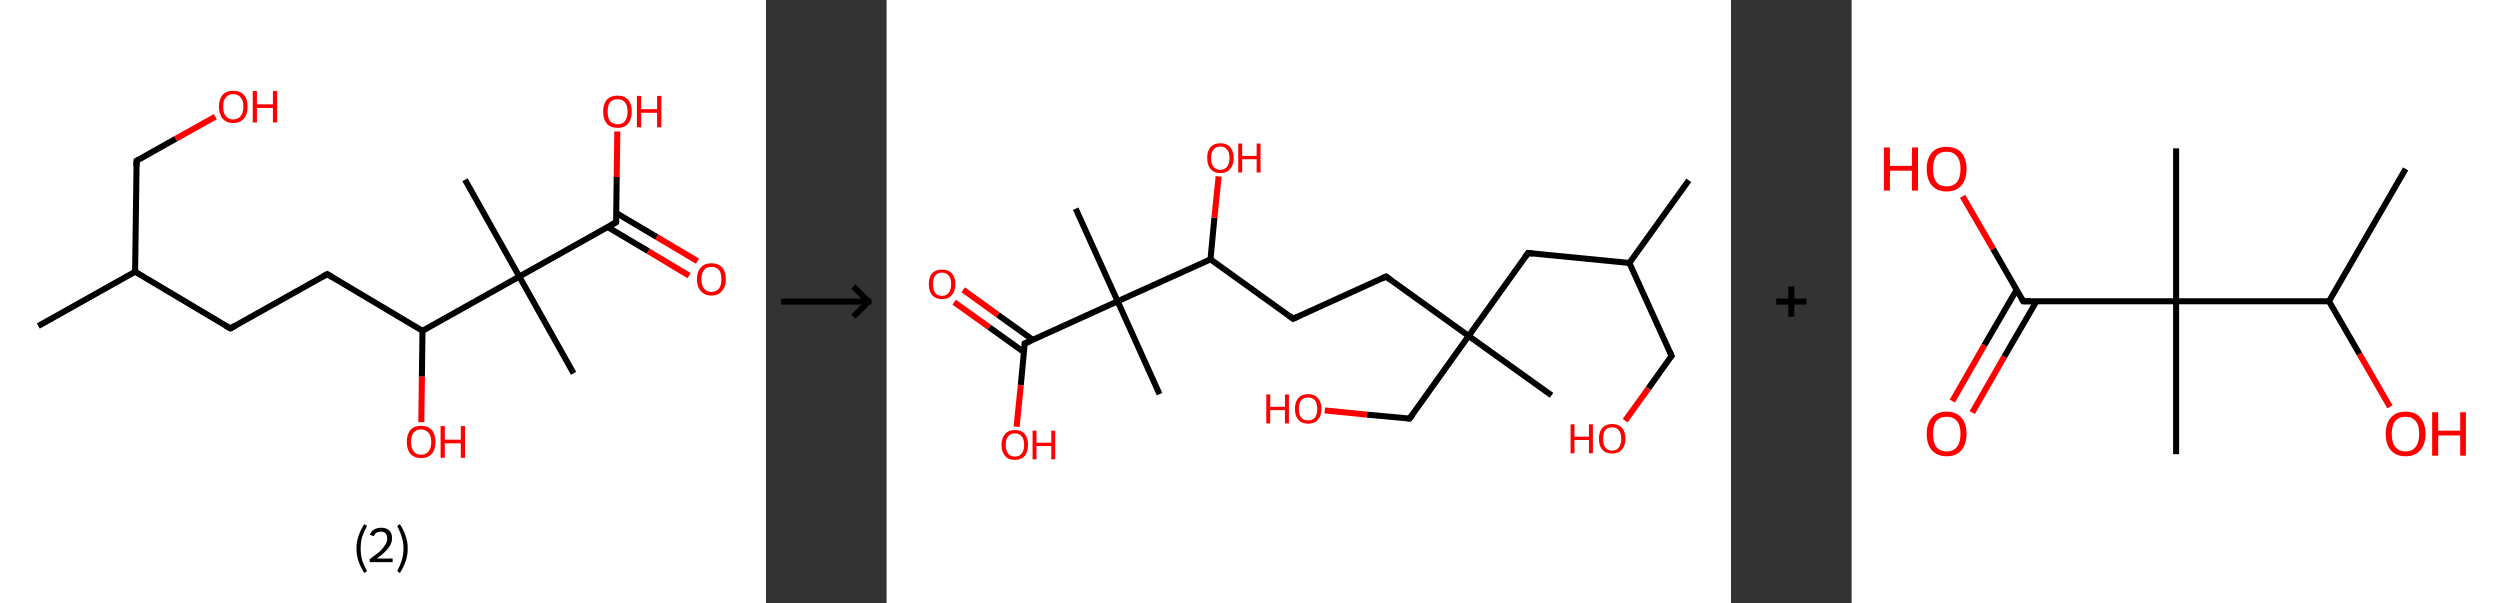 <?xml version='1.0' encoding='ASCII' standalone='yes'?>
<svg xmlns="http://www.w3.org/2000/svg" xmlns:xlink="http://www.w3.org/1999/xlink" version="1.1" width="829.0px" viewBox="0 0 829.0 200.0" height="200.0px">
  <rect x="0" y="0" width="829.0" height="200.0" fill="#333333" stroke="none"/>
  <g>
    <g transform="translate(0, 0) scale(1 1) "><!-- END OF HEADER -->
<rect style="opacity:1.0;fill:#FFFFFF;stroke:none" width="254.0" height="200.0" x="0.0" y="0.0"> </rect>
<path class="bond-0 atom-0 atom-1" d="M 12.7,108.1 L 44.8,90.1" style="fill:none;fill-rule:evenodd;stroke:#000000;stroke-width:2.0px;stroke-linecap:butt;stroke-linejoin:miter;stroke-opacity:1"/>
<path class="bond-1 atom-1 atom-2" d="M 44.8,90.1 L 45.3,53.3" style="fill:none;fill-rule:evenodd;stroke:#000000;stroke-width:2.0px;stroke-linecap:butt;stroke-linejoin:miter;stroke-opacity:1"/>
<path class="bond-2 atom-2 atom-3" d="M 45.3,53.3 L 58.3,46.0" style="fill:none;fill-rule:evenodd;stroke:#000000;stroke-width:2.0px;stroke-linecap:butt;stroke-linejoin:miter;stroke-opacity:1"/>
<path class="bond-2 atom-2 atom-3" d="M 58.3,46.0 L 71.4,38.7" style="fill:none;fill-rule:evenodd;stroke:#FF0000;stroke-width:2.0px;stroke-linecap:butt;stroke-linejoin:miter;stroke-opacity:1"/>
<path class="bond-3 atom-1 atom-4" d="M 44.8,90.1 L 76.4,108.9" style="fill:none;fill-rule:evenodd;stroke:#000000;stroke-width:2.0px;stroke-linecap:butt;stroke-linejoin:miter;stroke-opacity:1"/>
<path class="bond-4 atom-4 atom-5" d="M 76.4,108.9 L 108.5,90.9" style="fill:none;fill-rule:evenodd;stroke:#000000;stroke-width:2.0px;stroke-linecap:butt;stroke-linejoin:miter;stroke-opacity:1"/>
<path class="bond-5 atom-5 atom-6" d="M 108.5,90.9 L 140.1,109.7" style="fill:none;fill-rule:evenodd;stroke:#000000;stroke-width:2.0px;stroke-linecap:butt;stroke-linejoin:miter;stroke-opacity:1"/>
<path class="bond-6 atom-6 atom-7" d="M 140.1,109.7 L 139.9,124.9" style="fill:none;fill-rule:evenodd;stroke:#000000;stroke-width:2.0px;stroke-linecap:butt;stroke-linejoin:miter;stroke-opacity:1"/>
<path class="bond-6 atom-6 atom-7" d="M 139.9,124.9 L 139.7,140.0" style="fill:none;fill-rule:evenodd;stroke:#FF0000;stroke-width:2.0px;stroke-linecap:butt;stroke-linejoin:miter;stroke-opacity:1"/>
<path class="bond-7 atom-6 atom-8" d="M 140.1,109.7 L 172.2,91.7" style="fill:none;fill-rule:evenodd;stroke:#000000;stroke-width:2.0px;stroke-linecap:butt;stroke-linejoin:miter;stroke-opacity:1"/>
<path class="bond-8 atom-8 atom-9" d="M 172.2,91.7 L 154.2,59.6" style="fill:none;fill-rule:evenodd;stroke:#000000;stroke-width:2.0px;stroke-linecap:butt;stroke-linejoin:miter;stroke-opacity:1"/>
<path class="bond-9 atom-8 atom-10" d="M 172.2,91.7 L 190.2,123.8" style="fill:none;fill-rule:evenodd;stroke:#000000;stroke-width:2.0px;stroke-linecap:butt;stroke-linejoin:miter;stroke-opacity:1"/>
<path class="bond-10 atom-8 atom-11" d="M 172.2,91.7 L 204.3,73.7" style="fill:none;fill-rule:evenodd;stroke:#000000;stroke-width:2.0px;stroke-linecap:butt;stroke-linejoin:miter;stroke-opacity:1"/>
<path class="bond-11 atom-11 atom-12" d="M 201.5,75.3 L 215.0,83.3" style="fill:none;fill-rule:evenodd;stroke:#000000;stroke-width:2.0px;stroke-linecap:butt;stroke-linejoin:miter;stroke-opacity:1"/>
<path class="bond-11 atom-11 atom-12" d="M 215.0,83.3 L 228.5,91.4" style="fill:none;fill-rule:evenodd;stroke:#FF0000;stroke-width:2.0px;stroke-linecap:butt;stroke-linejoin:miter;stroke-opacity:1"/>
<path class="bond-11 atom-11 atom-12" d="M 204.3,70.6 L 217.8,78.6" style="fill:none;fill-rule:evenodd;stroke:#000000;stroke-width:2.0px;stroke-linecap:butt;stroke-linejoin:miter;stroke-opacity:1"/>
<path class="bond-11 atom-11 atom-12" d="M 217.8,78.6 L 231.3,86.6" style="fill:none;fill-rule:evenodd;stroke:#FF0000;stroke-width:2.0px;stroke-linecap:butt;stroke-linejoin:miter;stroke-opacity:1"/>
<path class="bond-12 atom-11 atom-13" d="M 204.3,73.7 L 204.5,58.7" style="fill:none;fill-rule:evenodd;stroke:#000000;stroke-width:2.0px;stroke-linecap:butt;stroke-linejoin:miter;stroke-opacity:1"/>
<path class="bond-12 atom-11 atom-13" d="M 204.5,58.7 L 204.7,43.6" style="fill:none;fill-rule:evenodd;stroke:#FF0000;stroke-width:2.0px;stroke-linecap:butt;stroke-linejoin:miter;stroke-opacity:1"/>
<path d="M 45.2,55.2 L 45.3,53.3 L 45.9,53.0" style="fill:none;stroke:#000000;stroke-width:2.0px;stroke-linecap:butt;stroke-linejoin:miter;stroke-opacity:1;"/>
<path d="M 74.8,108.0 L 76.4,108.9 L 78.0,108.0" style="fill:none;stroke:#000000;stroke-width:2.0px;stroke-linecap:butt;stroke-linejoin:miter;stroke-opacity:1;"/>
<path d="M 106.9,91.8 L 108.5,90.9 L 110.1,91.9" style="fill:none;stroke:#000000;stroke-width:2.0px;stroke-linecap:butt;stroke-linejoin:miter;stroke-opacity:1;"/>
<path d="M 202.7,74.6 L 204.3,73.7 L 204.3,73.0" style="fill:none;stroke:#000000;stroke-width:2.0px;stroke-linecap:butt;stroke-linejoin:miter;stroke-opacity:1;"/>
<path class="atom-3" d="M 72.6 35.4 Q 72.6 32.9, 73.8 31.5 Q 75.0 30.1, 77.3 30.1 Q 79.7 30.1, 80.9 31.5 Q 82.1 32.9, 82.1 35.4 Q 82.1 37.9, 80.9 39.3 Q 79.6 40.8, 77.3 40.8 Q 75.1 40.8, 73.8 39.3 Q 72.6 37.9, 72.6 35.4 M 77.3 39.6 Q 78.9 39.6, 79.8 38.5 Q 80.7 37.5, 80.7 35.4 Q 80.7 33.3, 79.8 32.3 Q 78.9 31.2, 77.3 31.2 Q 75.8 31.2, 74.9 32.3 Q 74.0 33.3, 74.0 35.4 Q 74.0 37.5, 74.9 38.5 Q 75.8 39.6, 77.3 39.6 " fill="#FF0000"/>
<path class="atom-3" d="M 83.8 30.2 L 85.2 30.2 L 85.2 34.6 L 90.5 34.6 L 90.5 30.2 L 91.9 30.2 L 91.9 40.6 L 90.5 40.6 L 90.5 35.8 L 85.2 35.8 L 85.2 40.6 L 83.8 40.6 L 83.8 30.2 " fill="#FF0000"/>
<path class="atom-7" d="M 134.9 146.5 Q 134.9 144.0, 136.1 142.6 Q 137.3 141.2, 139.6 141.2 Q 142.0 141.2, 143.2 142.6 Q 144.4 144.0, 144.4 146.5 Q 144.4 149.1, 143.2 150.5 Q 141.9 151.9, 139.6 151.9 Q 137.4 151.9, 136.1 150.5 Q 134.9 149.1, 134.9 146.5 M 139.6 150.8 Q 141.2 150.8, 142.1 149.7 Q 143.0 148.6, 143.0 146.5 Q 143.0 144.5, 142.1 143.5 Q 141.2 142.4, 139.6 142.4 Q 138.1 142.4, 137.2 143.4 Q 136.3 144.5, 136.3 146.5 Q 136.3 148.6, 137.2 149.7 Q 138.1 150.8, 139.6 150.8 " fill="#FF0000"/>
<path class="atom-7" d="M 146.1 141.3 L 147.5 141.3 L 147.5 145.8 L 152.8 145.8 L 152.8 141.3 L 154.2 141.3 L 154.2 151.8 L 152.8 151.8 L 152.8 147.0 L 147.5 147.0 L 147.5 151.8 L 146.1 151.8 L 146.1 141.3 " fill="#FF0000"/>
<path class="atom-12" d="M 231.1 92.6 Q 231.1 90.1, 232.4 88.7 Q 233.6 87.3, 235.9 87.3 Q 238.2 87.3, 239.5 88.7 Q 240.7 90.1, 240.7 92.6 Q 240.7 95.1, 239.4 96.5 Q 238.2 98.0, 235.9 98.0 Q 233.6 98.0, 232.4 96.5 Q 231.1 95.1, 231.1 92.6 M 235.9 96.8 Q 237.5 96.8, 238.4 95.7 Q 239.2 94.7, 239.2 92.6 Q 239.2 90.5, 238.4 89.5 Q 237.5 88.5, 235.9 88.5 Q 234.3 88.5, 233.5 89.5 Q 232.6 90.5, 232.6 92.6 Q 232.6 94.7, 233.5 95.7 Q 234.3 96.8, 235.9 96.8 " fill="#FF0000"/>
<path class="atom-13" d="M 200.0 37.0 Q 200.0 34.5, 201.2 33.1 Q 202.5 31.7, 204.8 31.7 Q 207.1 31.7, 208.3 33.1 Q 209.5 34.5, 209.5 37.0 Q 209.5 39.5, 208.3 41.0 Q 207.0 42.4, 204.8 42.4 Q 202.5 42.4, 201.2 41.0 Q 200.0 39.5, 200.0 37.0 M 204.8 41.2 Q 206.4 41.2, 207.2 40.2 Q 208.1 39.1, 208.1 37.0 Q 208.1 34.9, 207.2 33.9 Q 206.4 32.9, 204.8 32.9 Q 203.2 32.9, 202.3 33.9 Q 201.5 34.9, 201.5 37.0 Q 201.5 39.1, 202.3 40.2 Q 203.2 41.2, 204.8 41.2 " fill="#FF0000"/>
<path class="atom-13" d="M 211.2 31.8 L 212.6 31.8 L 212.6 36.2 L 217.9 36.2 L 217.9 31.8 L 219.3 31.8 L 219.3 42.2 L 217.9 42.2 L 217.9 37.4 L 212.6 37.4 L 212.6 42.2 L 211.2 42.2 L 211.2 31.8 " fill="#FF0000"/>
<path class="legend" d="M 118.2 181.9 Q 118.2 179.6, 118.9 177.7 Q 119.5 175.8, 120.8 173.8 L 121.7 174.4 Q 120.7 176.3, 120.1 178.0 Q 119.6 179.7, 119.6 181.9 Q 119.6 184.0, 120.1 185.8 Q 120.7 187.5, 121.7 189.4 L 120.8 190.0 Q 119.5 188.0, 118.9 186.1 Q 118.2 184.2, 118.2 181.9 " fill="#000000"/>
<path class="legend" d="M 122.6 177.3 Q 123.1 176.2, 124.0 175.6 Q 125.0 175.0, 126.4 175.0 Q 128.1 175.0, 129.1 175.9 Q 130.0 176.8, 130.0 178.5 Q 130.0 180.2, 128.8 181.7 Q 127.6 183.3, 125.0 185.2 L 130.2 185.2 L 130.2 186.4 L 122.6 186.4 L 122.6 185.4 Q 124.7 183.9, 126.0 182.8 Q 127.2 181.6, 127.8 180.6 Q 128.4 179.6, 128.4 178.6 Q 128.4 177.5, 127.9 176.9 Q 127.4 176.3, 126.4 176.3 Q 125.5 176.3, 124.9 176.6 Q 124.3 177.0, 123.9 177.8 L 122.6 177.3 " fill="#000000"/>
<path class="legend" d="M 135.2 181.9 Q 135.2 184.2, 134.5 186.1 Q 133.9 188.0, 132.6 190.0 L 131.7 189.4 Q 132.7 187.5, 133.2 185.8 Q 133.8 184.0, 133.8 181.9 Q 133.8 179.7, 133.2 178.0 Q 132.7 176.3, 131.7 174.4 L 132.6 173.8 Q 133.9 175.8, 134.5 177.7 Q 135.2 179.6, 135.2 181.9 " fill="#000000"/>
</g>
    <g transform="translate(254, 0) scale(1 1) "><line x1="5" y1="100" x2="35" y2="100" style="stroke:rgb(0,0,0);stroke-width:2"/>
  <line x1="34" y1="100" x2="29" y2="95" style="stroke:rgb(0,0,0);stroke-width:2"/>
  <line x1="34" y1="100" x2="29" y2="105" style="stroke:rgb(0,0,0);stroke-width:2"/>
</g>
    <g transform="translate(294.0, 0) scale(1 1) "><!-- END OF HEADER -->
<rect style="opacity:1.0;fill:#FFFFFF;stroke:none" width="280.0" height="200.0" x="0.0" y="0.0"> </rect>
<path class="bond-0 atom-0 atom-1" d="M 266.0,59.8 L 246.3,87.2" style="fill:none;fill-rule:evenodd;stroke:#000000;stroke-width:2.0px;stroke-linecap:butt;stroke-linejoin:miter;stroke-opacity:1"/>
<path class="bond-1 atom-1 atom-2" d="M 246.3,87.2 L 260.3,118.0" style="fill:none;fill-rule:evenodd;stroke:#000000;stroke-width:2.0px;stroke-linecap:butt;stroke-linejoin:miter;stroke-opacity:1"/>
<path class="bond-2 atom-2 atom-3" d="M 260.3,118.0 L 252.6,128.8" style="fill:none;fill-rule:evenodd;stroke:#000000;stroke-width:2.0px;stroke-linecap:butt;stroke-linejoin:miter;stroke-opacity:1"/>
<path class="bond-2 atom-2 atom-3" d="M 252.6,128.8 L 244.9,139.5" style="fill:none;fill-rule:evenodd;stroke:#FF0000;stroke-width:2.0px;stroke-linecap:butt;stroke-linejoin:miter;stroke-opacity:1"/>
<path class="bond-3 atom-1 atom-4" d="M 246.3,87.2 L 212.7,83.9" style="fill:none;fill-rule:evenodd;stroke:#000000;stroke-width:2.0px;stroke-linecap:butt;stroke-linejoin:miter;stroke-opacity:1"/>
<path class="bond-4 atom-4 atom-5" d="M 212.7,83.9 L 193.0,111.4" style="fill:none;fill-rule:evenodd;stroke:#000000;stroke-width:2.0px;stroke-linecap:butt;stroke-linejoin:miter;stroke-opacity:1"/>
<path class="bond-5 atom-5 atom-6" d="M 193.0,111.4 L 220.5,131.1" style="fill:none;fill-rule:evenodd;stroke:#000000;stroke-width:2.0px;stroke-linecap:butt;stroke-linejoin:miter;stroke-opacity:1"/>
<path class="bond-6 atom-5 atom-7" d="M 193.0,111.4 L 173.4,138.8" style="fill:none;fill-rule:evenodd;stroke:#000000;stroke-width:2.0px;stroke-linecap:butt;stroke-linejoin:miter;stroke-opacity:1"/>
<path class="bond-7 atom-7 atom-8" d="M 173.4,138.8 L 159.3,137.5" style="fill:none;fill-rule:evenodd;stroke:#000000;stroke-width:2.0px;stroke-linecap:butt;stroke-linejoin:miter;stroke-opacity:1"/>
<path class="bond-7 atom-7 atom-8" d="M 159.3,137.5 L 145.3,136.1" style="fill:none;fill-rule:evenodd;stroke:#FF0000;stroke-width:2.0px;stroke-linecap:butt;stroke-linejoin:miter;stroke-opacity:1"/>
<path class="bond-8 atom-5 atom-9" d="M 193.0,111.4 L 165.6,91.7" style="fill:none;fill-rule:evenodd;stroke:#000000;stroke-width:2.0px;stroke-linecap:butt;stroke-linejoin:miter;stroke-opacity:1"/>
<path class="bond-9 atom-9 atom-10" d="M 165.6,91.7 L 134.8,105.7" style="fill:none;fill-rule:evenodd;stroke:#000000;stroke-width:2.0px;stroke-linecap:butt;stroke-linejoin:miter;stroke-opacity:1"/>
<path class="bond-10 atom-10 atom-11" d="M 134.8,105.7 L 107.4,86.0" style="fill:none;fill-rule:evenodd;stroke:#000000;stroke-width:2.0px;stroke-linecap:butt;stroke-linejoin:miter;stroke-opacity:1"/>
<path class="bond-11 atom-11 atom-12" d="M 107.4,86.0 L 108.7,72.2" style="fill:none;fill-rule:evenodd;stroke:#000000;stroke-width:2.0px;stroke-linecap:butt;stroke-linejoin:miter;stroke-opacity:1"/>
<path class="bond-11 atom-11 atom-12" d="M 108.7,72.2 L 110.1,58.5" style="fill:none;fill-rule:evenodd;stroke:#FF0000;stroke-width:2.0px;stroke-linecap:butt;stroke-linejoin:miter;stroke-opacity:1"/>
<path class="bond-12 atom-11 atom-13" d="M 107.4,86.0 L 76.6,99.9" style="fill:none;fill-rule:evenodd;stroke:#000000;stroke-width:2.0px;stroke-linecap:butt;stroke-linejoin:miter;stroke-opacity:1"/>
<path class="bond-13 atom-13 atom-14" d="M 76.6,99.9 L 90.5,130.7" style="fill:none;fill-rule:evenodd;stroke:#000000;stroke-width:2.0px;stroke-linecap:butt;stroke-linejoin:miter;stroke-opacity:1"/>
<path class="bond-14 atom-13 atom-15" d="M 76.6,99.9 L 62.7,69.2" style="fill:none;fill-rule:evenodd;stroke:#000000;stroke-width:2.0px;stroke-linecap:butt;stroke-linejoin:miter;stroke-opacity:1"/>
<path class="bond-15 atom-13 atom-16" d="M 76.6,99.9 L 45.8,113.9" style="fill:none;fill-rule:evenodd;stroke:#000000;stroke-width:2.0px;stroke-linecap:butt;stroke-linejoin:miter;stroke-opacity:1"/>
<path class="bond-16 atom-16 atom-17" d="M 48.5,112.7 L 36.9,104.4" style="fill:none;fill-rule:evenodd;stroke:#000000;stroke-width:2.0px;stroke-linecap:butt;stroke-linejoin:miter;stroke-opacity:1"/>
<path class="bond-16 atom-16 atom-17" d="M 36.9,104.4 L 25.4,96.1" style="fill:none;fill-rule:evenodd;stroke:#FF0000;stroke-width:2.0px;stroke-linecap:butt;stroke-linejoin:miter;stroke-opacity:1"/>
<path class="bond-16 atom-16 atom-17" d="M 45.6,116.8 L 34.0,108.5" style="fill:none;fill-rule:evenodd;stroke:#000000;stroke-width:2.0px;stroke-linecap:butt;stroke-linejoin:miter;stroke-opacity:1"/>
<path class="bond-16 atom-16 atom-17" d="M 34.0,108.5 L 22.4,100.2" style="fill:none;fill-rule:evenodd;stroke:#FF0000;stroke-width:2.0px;stroke-linecap:butt;stroke-linejoin:miter;stroke-opacity:1"/>
<path class="bond-17 atom-16 atom-18" d="M 45.8,113.9 L 44.5,127.7" style="fill:none;fill-rule:evenodd;stroke:#000000;stroke-width:2.0px;stroke-linecap:butt;stroke-linejoin:miter;stroke-opacity:1"/>
<path class="bond-17 atom-16 atom-18" d="M 44.5,127.7 L 43.1,141.5" style="fill:none;fill-rule:evenodd;stroke:#FF0000;stroke-width:2.0px;stroke-linecap:butt;stroke-linejoin:miter;stroke-opacity:1"/>
<path d="M 259.6,116.5 L 260.3,118.0 L 259.9,118.5" style="fill:none;stroke:#000000;stroke-width:2.0px;stroke-linecap:butt;stroke-linejoin:miter;stroke-opacity:1;"/>
<path d="M 214.4,84.1 L 212.7,83.9 L 211.7,85.3" style="fill:none;stroke:#000000;stroke-width:2.0px;stroke-linecap:butt;stroke-linejoin:miter;stroke-opacity:1;"/>
<path d="M 174.4,137.5 L 173.4,138.8 L 172.7,138.8" style="fill:none;stroke:#000000;stroke-width:2.0px;stroke-linecap:butt;stroke-linejoin:miter;stroke-opacity:1;"/>
<path d="M 167.0,92.7 L 165.6,91.7 L 164.1,92.4" style="fill:none;stroke:#000000;stroke-width:2.0px;stroke-linecap:butt;stroke-linejoin:miter;stroke-opacity:1;"/>
<path d="M 136.4,105.0 L 134.8,105.7 L 133.5,104.7" style="fill:none;stroke:#000000;stroke-width:2.0px;stroke-linecap:butt;stroke-linejoin:miter;stroke-opacity:1;"/>
<path d="M 47.4,113.2 L 45.8,113.9 L 45.8,114.6" style="fill:none;stroke:#000000;stroke-width:2.0px;stroke-linecap:butt;stroke-linejoin:miter;stroke-opacity:1;"/>
<path class="atom-3" d="M 226.8 140.7 L 228.1 140.7 L 228.1 144.8 L 232.9 144.8 L 232.9 140.7 L 234.2 140.7 L 234.2 150.3 L 232.9 150.3 L 232.9 145.9 L 228.1 145.9 L 228.1 150.3 L 226.8 150.3 L 226.8 140.7 " fill="#FF0000"/>
<path class="atom-3" d="M 236.2 145.5 Q 236.2 143.2, 237.3 141.9 Q 238.5 140.6, 240.6 140.6 Q 242.7 140.6, 243.9 141.9 Q 245.0 143.2, 245.0 145.5 Q 245.0 147.8, 243.8 149.1 Q 242.7 150.4, 240.6 150.4 Q 238.5 150.4, 237.3 149.1 Q 236.2 147.8, 236.2 145.5 M 240.6 149.4 Q 242.1 149.4, 242.8 148.4 Q 243.6 147.4, 243.6 145.5 Q 243.6 143.6, 242.8 142.7 Q 242.1 141.7, 240.6 141.7 Q 239.1 141.7, 238.3 142.6 Q 237.6 143.6, 237.6 145.5 Q 237.6 147.4, 238.3 148.4 Q 239.1 149.4, 240.6 149.4 " fill="#FF0000"/>
<path class="atom-8" d="M 125.9 130.8 L 127.2 130.8 L 127.2 134.9 L 132.1 134.9 L 132.1 130.8 L 133.4 130.8 L 133.4 140.4 L 132.1 140.4 L 132.1 136.0 L 127.2 136.0 L 127.2 140.4 L 125.9 140.4 L 125.9 130.8 " fill="#FF0000"/>
<path class="atom-8" d="M 135.4 135.6 Q 135.4 133.3, 136.5 132.0 Q 137.6 130.7, 139.8 130.7 Q 141.9 130.7, 143.0 132.0 Q 144.2 133.3, 144.2 135.6 Q 144.2 137.9, 143.0 139.2 Q 141.9 140.5, 139.8 140.5 Q 137.7 140.5, 136.5 139.2 Q 135.4 137.9, 135.4 135.6 M 139.8 139.4 Q 141.2 139.4, 142.0 138.5 Q 142.8 137.5, 142.8 135.6 Q 142.8 133.7, 142.0 132.7 Q 141.2 131.8, 139.8 131.8 Q 138.3 131.8, 137.5 132.7 Q 136.7 133.7, 136.7 135.6 Q 136.7 137.5, 137.5 138.5 Q 138.3 139.4, 139.8 139.4 " fill="#FF0000"/>
<path class="atom-12" d="M 106.3 52.4 Q 106.3 50.1, 107.4 48.8 Q 108.6 47.5, 110.7 47.5 Q 112.8 47.5, 113.9 48.8 Q 115.1 50.1, 115.1 52.4 Q 115.1 54.7, 113.9 56.0 Q 112.8 57.4, 110.7 57.4 Q 108.6 57.4, 107.4 56.0 Q 106.3 54.7, 106.3 52.4 M 110.7 56.3 Q 112.1 56.3, 112.9 55.3 Q 113.7 54.3, 113.7 52.4 Q 113.7 50.5, 112.9 49.6 Q 112.1 48.6, 110.7 48.6 Q 109.2 48.6, 108.4 49.6 Q 107.6 50.5, 107.6 52.4 Q 107.6 54.3, 108.4 55.3 Q 109.2 56.3, 110.7 56.3 " fill="#FF0000"/>
<path class="atom-12" d="M 116.6 47.6 L 117.9 47.6 L 117.9 51.7 L 122.7 51.7 L 122.7 47.6 L 124.0 47.6 L 124.0 57.2 L 122.7 57.2 L 122.7 52.8 L 117.9 52.8 L 117.9 57.2 L 116.6 57.2 L 116.6 47.6 " fill="#FF0000"/>
<path class="atom-17" d="M 14.0 94.2 Q 14.0 91.9, 15.1 90.6 Q 16.3 89.4, 18.4 89.4 Q 20.5 89.4, 21.6 90.6 Q 22.8 91.9, 22.8 94.2 Q 22.8 96.5, 21.6 97.9 Q 20.5 99.2, 18.4 99.2 Q 16.3 99.2, 15.1 97.9 Q 14.0 96.6, 14.0 94.2 M 18.4 98.1 Q 19.8 98.1, 20.6 97.1 Q 21.4 96.1, 21.4 94.2 Q 21.4 92.3, 20.6 91.4 Q 19.8 90.4, 18.4 90.4 Q 16.9 90.4, 16.1 91.4 Q 15.4 92.3, 15.4 94.2 Q 15.4 96.2, 16.1 97.1 Q 16.9 98.1, 18.4 98.1 " fill="#FF0000"/>
<path class="atom-18" d="M 38.1 147.5 Q 38.1 145.2, 39.3 143.9 Q 40.4 142.6, 42.5 142.6 Q 44.7 142.6, 45.8 143.9 Q 46.9 145.2, 46.9 147.5 Q 46.9 149.8, 45.8 151.2 Q 44.6 152.5, 42.5 152.5 Q 40.4 152.5, 39.3 151.2 Q 38.1 149.8, 38.1 147.5 M 42.5 151.4 Q 44.0 151.4, 44.8 150.4 Q 45.6 149.4, 45.6 147.5 Q 45.6 145.6, 44.8 144.7 Q 44.0 143.7, 42.5 143.7 Q 41.1 143.7, 40.3 144.7 Q 39.5 145.6, 39.5 147.5 Q 39.5 149.4, 40.3 150.4 Q 41.1 151.4, 42.5 151.4 " fill="#FF0000"/>
<path class="atom-18" d="M 48.4 142.8 L 49.7 142.8 L 49.7 146.8 L 54.6 146.8 L 54.6 142.8 L 55.9 142.8 L 55.9 152.3 L 54.6 152.3 L 54.6 147.9 L 49.7 147.9 L 49.7 152.3 L 48.4 152.3 L 48.4 142.8 " fill="#FF0000"/>
</g>
    <g transform="translate(574.0, 0) scale(1 1) "><line x1="15" y1="100" x2="25" y2="100" style="stroke:rgb(0,0,0);stroke-width:2"/>
  <line x1="20" y1="95" x2="20" y2="105" style="stroke:rgb(0,0,0);stroke-width:2"/>
</g>
    <g transform="translate(614.0, 0) scale(1 1) "><!-- END OF HEADER -->
<rect style="opacity:1.0;fill:#FFFFFF;stroke:none" width="215.0" height="200.0" x="0.0" y="0.0"> </rect>
<path class="bond-0 atom-0 atom-1" d="M 183.7,56.0 L 158.3,99.9" style="fill:none;fill-rule:evenodd;stroke:#000000;stroke-width:2.0px;stroke-linecap:butt;stroke-linejoin:miter;stroke-opacity:1"/>
<path class="bond-1 atom-1 atom-2" d="M 158.3,99.9 L 168.4,117.4" style="fill:none;fill-rule:evenodd;stroke:#000000;stroke-width:2.0px;stroke-linecap:butt;stroke-linejoin:miter;stroke-opacity:1"/>
<path class="bond-1 atom-1 atom-2" d="M 168.4,117.4 L 178.5,134.9" style="fill:none;fill-rule:evenodd;stroke:#FF0000;stroke-width:2.0px;stroke-linecap:butt;stroke-linejoin:miter;stroke-opacity:1"/>
<path class="bond-2 atom-1 atom-3" d="M 158.3,99.9 L 107.6,99.9" style="fill:none;fill-rule:evenodd;stroke:#000000;stroke-width:2.0px;stroke-linecap:butt;stroke-linejoin:miter;stroke-opacity:1"/>
<path class="bond-3 atom-3 atom-4" d="M 107.6,99.9 L 107.6,49.2" style="fill:none;fill-rule:evenodd;stroke:#000000;stroke-width:2.0px;stroke-linecap:butt;stroke-linejoin:miter;stroke-opacity:1"/>
<path class="bond-4 atom-3 atom-5" d="M 107.6,99.9 L 107.6,150.6" style="fill:none;fill-rule:evenodd;stroke:#000000;stroke-width:2.0px;stroke-linecap:butt;stroke-linejoin:miter;stroke-opacity:1"/>
<path class="bond-5 atom-3 atom-6" d="M 107.6,99.9 L 56.9,99.9" style="fill:none;fill-rule:evenodd;stroke:#000000;stroke-width:2.0px;stroke-linecap:butt;stroke-linejoin:miter;stroke-opacity:1"/>
<path class="bond-6 atom-6 atom-7" d="M 54.7,96.1 L 44.0,114.5" style="fill:none;fill-rule:evenodd;stroke:#000000;stroke-width:2.0px;stroke-linecap:butt;stroke-linejoin:miter;stroke-opacity:1"/>
<path class="bond-6 atom-6 atom-7" d="M 44.0,114.5 L 33.4,133.0" style="fill:none;fill-rule:evenodd;stroke:#FF0000;stroke-width:2.0px;stroke-linecap:butt;stroke-linejoin:miter;stroke-opacity:1"/>
<path class="bond-6 atom-6 atom-7" d="M 61.3,99.9 L 50.6,118.3" style="fill:none;fill-rule:evenodd;stroke:#000000;stroke-width:2.0px;stroke-linecap:butt;stroke-linejoin:miter;stroke-opacity:1"/>
<path class="bond-6 atom-6 atom-7" d="M 50.6,118.3 L 40.0,136.8" style="fill:none;fill-rule:evenodd;stroke:#FF0000;stroke-width:2.0px;stroke-linecap:butt;stroke-linejoin:miter;stroke-opacity:1"/>
<path class="bond-7 atom-6 atom-8" d="M 56.9,99.9 L 46.9,82.5" style="fill:none;fill-rule:evenodd;stroke:#000000;stroke-width:2.0px;stroke-linecap:butt;stroke-linejoin:miter;stroke-opacity:1"/>
<path class="bond-7 atom-6 atom-8" d="M 46.9,82.5 L 36.8,65.1" style="fill:none;fill-rule:evenodd;stroke:#FF0000;stroke-width:2.0px;stroke-linecap:butt;stroke-linejoin:miter;stroke-opacity:1"/>
<path d="M 59.4,99.9 L 56.9,99.9 L 56.4,99.0" style="fill:none;stroke:#000000;stroke-width:2.0px;stroke-linecap:butt;stroke-linejoin:miter;stroke-opacity:1;"/>
<path class="atom-2" d="M 177.1 143.9 Q 177.1 140.4, 178.8 138.5 Q 180.5 136.5, 183.7 136.5 Q 186.9 136.5, 188.6 138.5 Q 190.3 140.4, 190.3 143.9 Q 190.3 147.3, 188.6 149.3 Q 186.8 151.3, 183.7 151.3 Q 180.5 151.3, 178.8 149.3 Q 177.1 147.4, 177.1 143.9 M 183.7 149.7 Q 185.9 149.7, 187.0 148.2 Q 188.2 146.7, 188.2 143.9 Q 188.2 141.0, 187.0 139.6 Q 185.9 138.2, 183.7 138.2 Q 181.5 138.2, 180.3 139.6 Q 179.1 141.0, 179.1 143.9 Q 179.1 146.8, 180.3 148.2 Q 181.5 149.7, 183.7 149.7 " fill="#FF0000"/>
<path class="atom-2" d="M 192.5 136.7 L 194.5 136.7 L 194.5 142.8 L 201.8 142.8 L 201.8 136.7 L 203.7 136.7 L 203.7 151.1 L 201.8 151.1 L 201.8 144.4 L 194.5 144.4 L 194.5 151.1 L 192.5 151.1 L 192.5 136.7 " fill="#FF0000"/>
<path class="atom-7" d="M 24.9 143.9 Q 24.9 140.4, 26.6 138.5 Q 28.3 136.5, 31.5 136.5 Q 34.7 136.5, 36.4 138.5 Q 38.1 140.4, 38.1 143.9 Q 38.1 147.3, 36.4 149.3 Q 34.7 151.3, 31.5 151.3 Q 28.4 151.3, 26.6 149.3 Q 24.9 147.4, 24.9 143.9 M 31.5 149.7 Q 33.7 149.7, 34.9 148.2 Q 36.1 146.7, 36.1 143.9 Q 36.1 141.0, 34.9 139.6 Q 33.7 138.2, 31.5 138.2 Q 29.3 138.2, 28.1 139.6 Q 27.0 141.0, 27.0 143.9 Q 27.0 146.8, 28.1 148.2 Q 29.3 149.7, 31.5 149.7 " fill="#FF0000"/>
<path class="atom-8" d="M 10.7 48.9 L 12.7 48.9 L 12.7 55.0 L 20.0 55.0 L 20.0 48.9 L 22.0 48.9 L 22.0 63.2 L 20.0 63.2 L 20.0 56.6 L 12.7 56.6 L 12.7 63.2 L 10.7 63.2 L 10.7 48.9 " fill="#FF0000"/>
<path class="atom-8" d="M 24.9 56.0 Q 24.9 52.6, 26.6 50.6 Q 28.3 48.7, 31.5 48.7 Q 34.7 48.7, 36.4 50.6 Q 38.1 52.6, 38.1 56.0 Q 38.1 59.5, 36.4 61.5 Q 34.7 63.5, 31.5 63.5 Q 28.4 63.5, 26.6 61.5 Q 24.9 59.5, 24.9 56.0 M 31.5 61.8 Q 33.7 61.8, 34.9 60.4 Q 36.1 58.9, 36.1 56.0 Q 36.1 53.2, 34.9 51.8 Q 33.7 50.3, 31.5 50.3 Q 29.3 50.3, 28.1 51.7 Q 27.0 53.2, 27.0 56.0 Q 27.0 58.9, 28.1 60.4 Q 29.3 61.8, 31.5 61.8 " fill="#FF0000"/>
</g>
  </g>
</svg>
